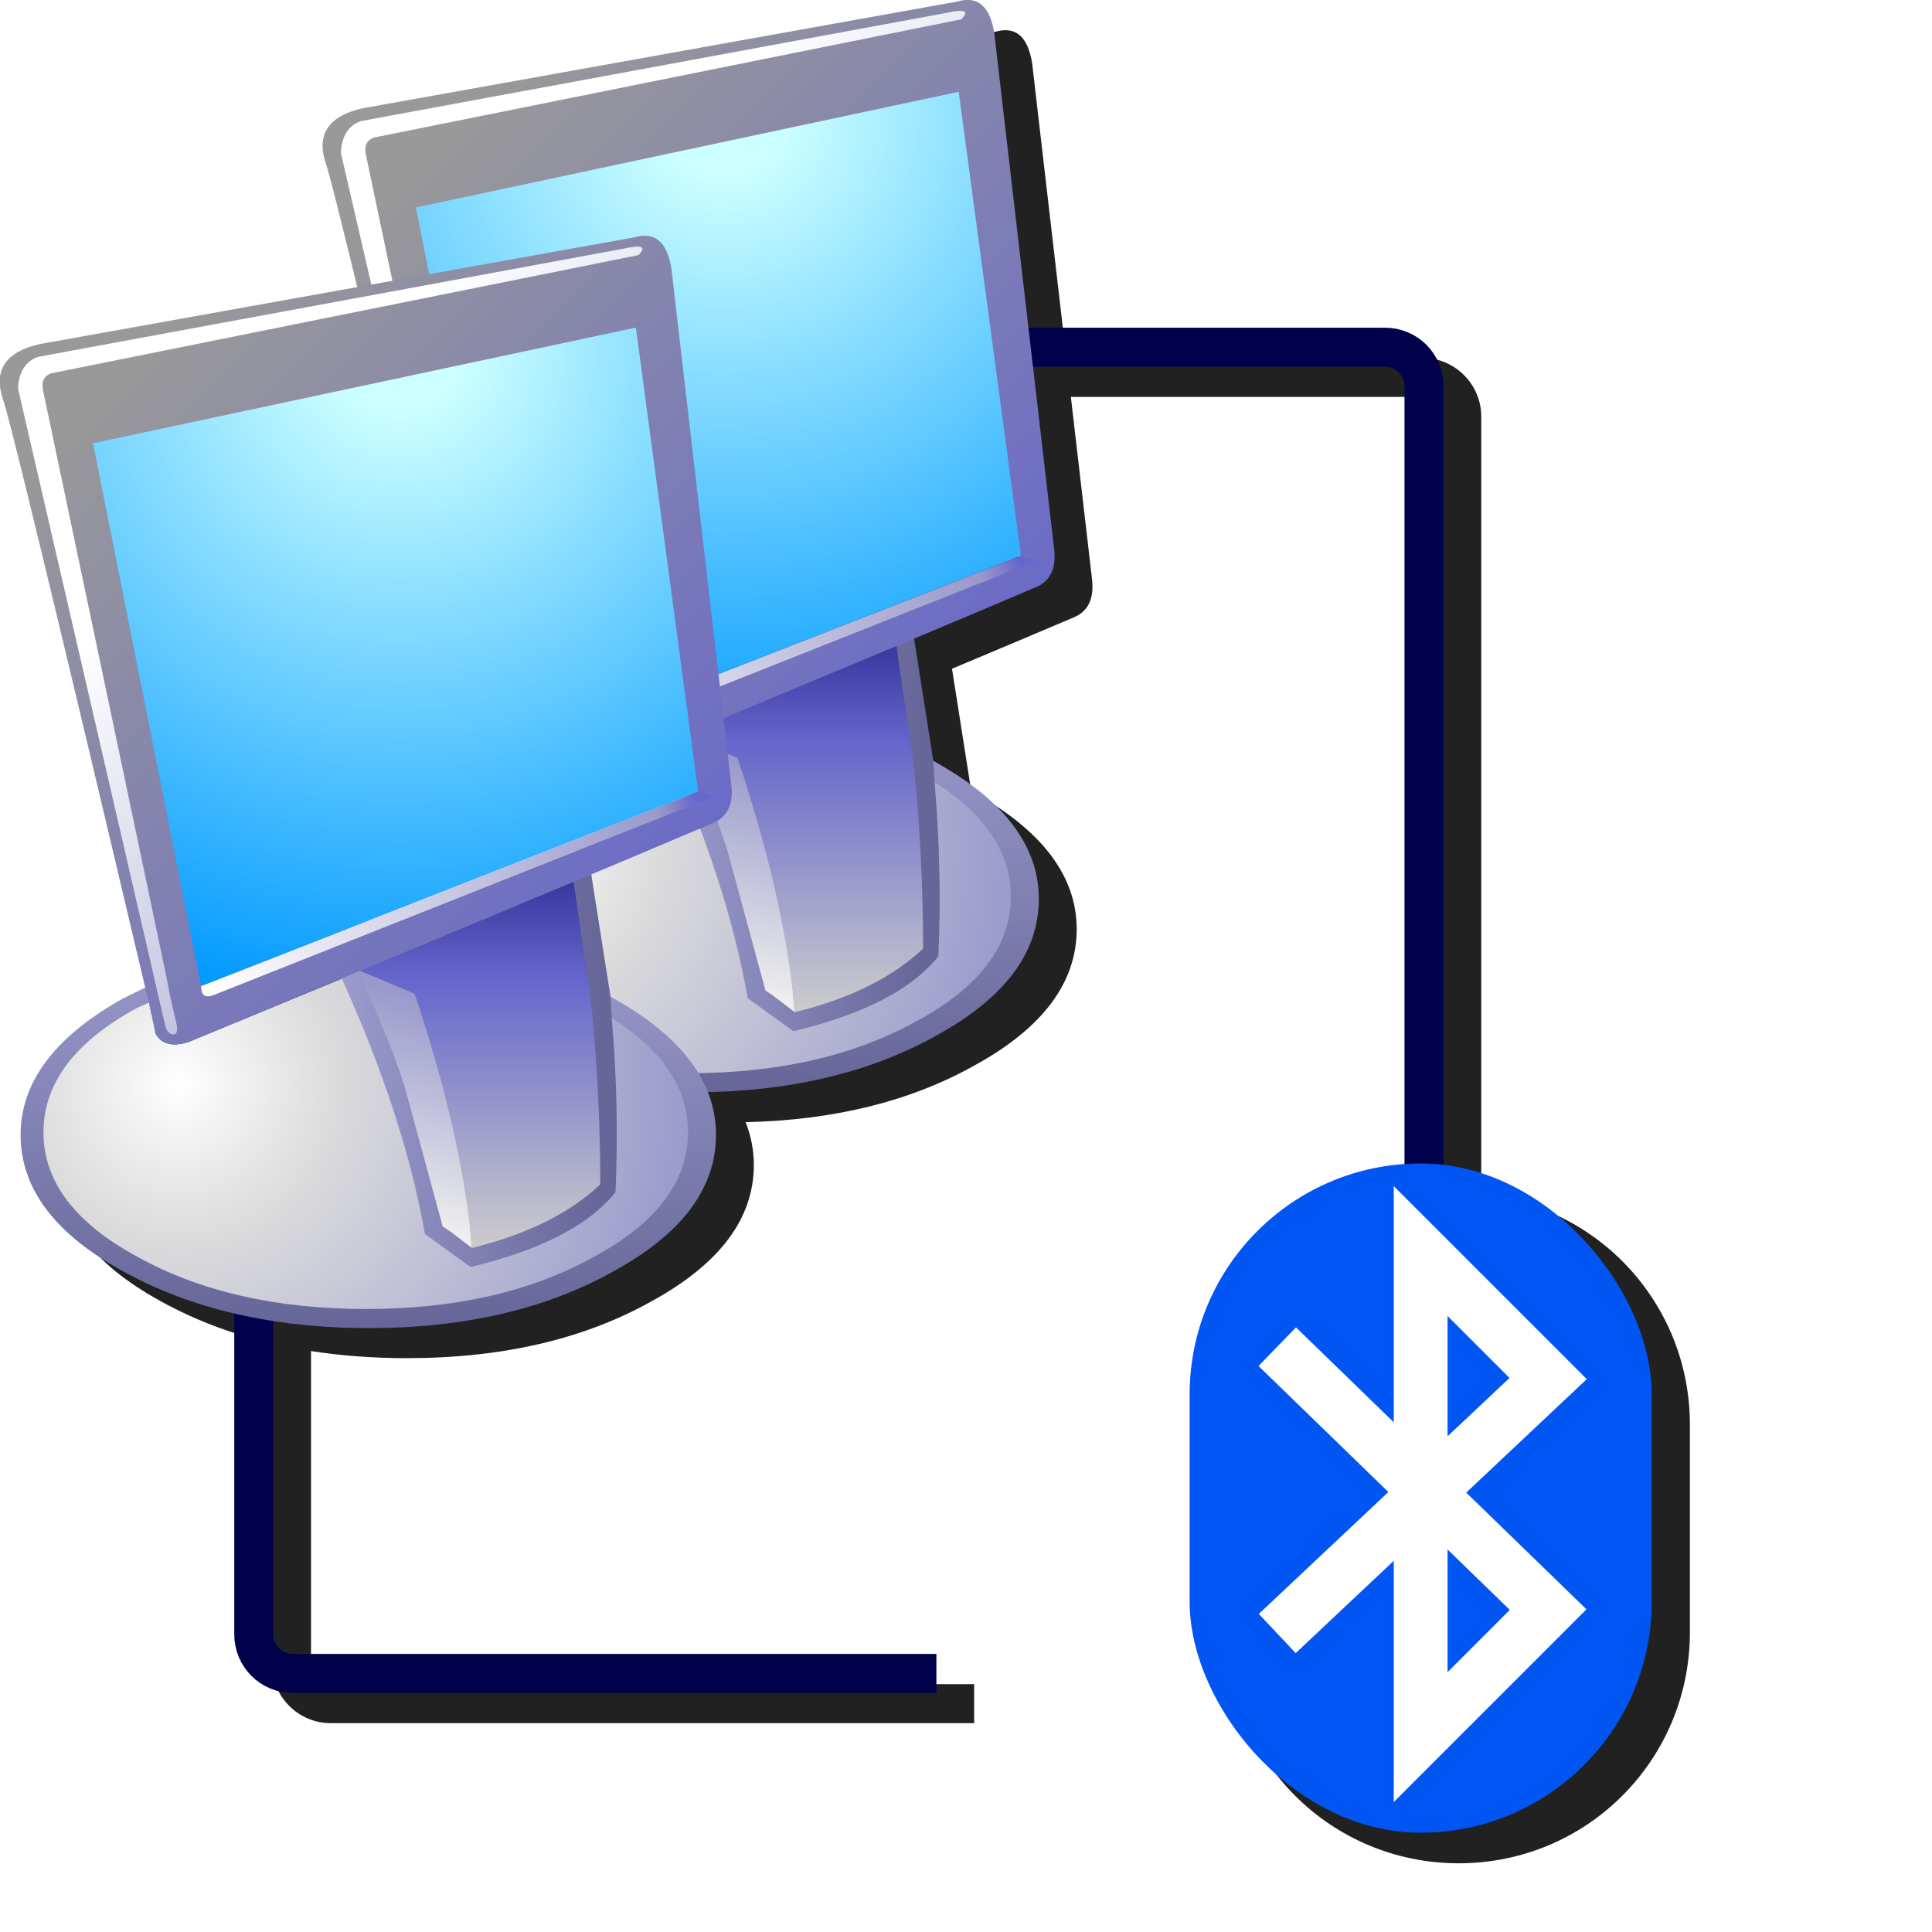 <?xml version="1.0" encoding="UTF-8" standalone="no"?>
<svg
   inkscape:export-ydpi="96"
   inkscape:export-xdpi="96"
   inkscape:export-filename="/media/klapeto/Αρχεία/WindowsXP Theme/Vectors/RASTER/Ethernet.png"
   sodipodi:docname="bluetooth.svg"
   inkscape:version="1.1.1 (3bf5ae0d25, 2021-09-20)"
   id="svg8"
   version="1.1"
   viewBox="0 0 256 256"
   height="256"
   width="256"
   xmlns:inkscape="http://www.inkscape.org/namespaces/inkscape"
   xmlns:sodipodi="http://sodipodi.sourceforge.net/DTD/sodipodi-0.dtd"
   xmlns="http://www.w3.org/2000/svg"
   xmlns:svg="http://www.w3.org/2000/svg"
   xmlns:rdf="http://www.w3.org/1999/02/22-rdf-syntax-ns#"
   xmlns:cc="http://creativecommons.org/ns#"
   xmlns:dc="http://purl.org/dc/elements/1.1/">
  <defs
     id="defs2">
    <linearGradient
       x2="819.2"
       x1="-819.2"
       spreadMethod="pad"
       id="gradient18-61-9"
       gradientUnits="userSpaceOnUse"
       gradientTransform="matrix(0,0.009,0.017,0,-55.109,18.181)">
      <stop
         id="stop175-5-8"
         stop-color="#9999cc"
         offset="0.0" />
      <stop
         id="stop177-9-4"
         stop-color="#666699"
         offset="1.0" />
    </linearGradient>
    <radialGradient
       spreadMethod="pad"
       r="819.2"
       id="gradient19-4-8"
       gradientUnits="userSpaceOnUse"
       gradientTransform="matrix(0.025,0,0,0.025,-62.509,16.131)"
       cy="0"
       cx="0">
      <stop
         id="stop180-9-1"
         stop-color="#ffffff"
         offset="0.0" />
      <stop
         id="stop182-09-0"
         stop-color="#dddddd"
         offset="0.282" />
      <stop
         id="stop184-1-3"
         stop-color="#9999cc"
         offset="1.0" />
    </radialGradient>
    <linearGradient
       x2="819.2"
       x1="-819.2"
       spreadMethod="pad"
       id="gradient24-7-0"
       gradientUnits="userSpaceOnUse"
       gradientTransform="matrix(-0.006,0,0,0.009,-50.909,15.031)">
      <stop
         id="stop211-71-4"
         stop-color="#666699"
         offset="0.0" />
      <stop
         id="stop213-1-4"
         stop-color="#9999cc"
         offset="1.0" />
    </linearGradient>
    <linearGradient
       x2="819.2"
       x1="-819.2"
       spreadMethod="pad"
       id="gradient26-5-4"
       gradientUnits="userSpaceOnUse"
       gradientTransform="matrix(-0.002,0.005,0.004,0.001,-53.259,17.131)">
      <stop
         id="stop223-9-4"
         stop-color="#9999cc"
         offset="0.0" />
      <stop
         id="stop225-7-7"
         stop-color="#eeeeee"
         offset="1.0" />
    </linearGradient>
    <linearGradient
       x2="819.2"
       x1="-819.2"
       spreadMethod="pad"
       id="gradient20-7-6"
       gradientUnits="userSpaceOnUse"
       gradientTransform="matrix(-0.014,-0.014,-0.016,0.016,-53.709,-0.119)">
      <stop
         id="stop187-6-3"
         stop-color="#6666cc"
         offset="0.0" />
      <stop
         id="stop189-7-1"
         stop-color="#999999"
         offset="1.0" />
    </linearGradient>
    <linearGradient
       x2="819.2"
       x1="-819.2"
       spreadMethod="pad"
       id="gradient21-3-7"
       gradientUnits="userSpaceOnUse"
       gradientTransform="matrix(-0.01,-0.01,-0.015,0.015,-51.859,0.781)">
      <stop
         id="stop192-6-5"
         stop-color="#9999cc"
         offset="0.0" />
      <stop
         id="stop194-5-9"
         stop-color="#ffffff"
         offset="1.0" />
    </linearGradient>
    <linearGradient
       x2="819.2"
       x1="-819.2"
       spreadMethod="pad"
       id="gradient25-6-6"
       gradientUnits="userSpaceOnUse"
       gradientTransform="matrix(0,0.009,0.006,0,-50.859,15.181)">
      <stop
         id="stop216-39-2"
         stop-color="#333399"
         offset="0.0" />
      <stop
         id="stop218-4-1"
         stop-color="#6666cc"
         offset="0.286" />
      <stop
         id="stop220-8-7"
         stop-color="#cccccc"
         offset="1.0" />
    </linearGradient>
    <radialGradient
       spreadMethod="pad"
       r="819.2"
       id="gradient22-1-8"
       gradientUnits="userSpaceOnUse"
       gradientTransform="matrix(0.032,0,0,0.032,-53.859,-12.819)"
       cy="0"
       cx="0">
      <stop
         id="stop197-2-5"
         stop-color="#ccffff"
         offset="0.0" />
      <stop
         id="stop199-93-7"
         stop-color="#ccffff"
         offset="0.094" />
      <stop
         id="stop201-9-4"
         stop-color="#0099ff"
         offset="1.0" />
    </radialGradient>
    <linearGradient
       x2="819.2"
       x1="-819.2"
       spreadMethod="pad"
       id="gradient23-0-1"
       gradientUnits="userSpaceOnUse"
       gradientTransform="matrix(-0.011,0.006,8e-4,0.002,-51.609,8.731)">
      <stop
         id="stop204-8-8"
         stop-color="#6666cc"
         offset="0.0" />
      <stop
         id="stop206-8-5"
         stop-color="#9999cc"
         offset="0.078" />
      <stop
         id="stop208-50-9"
         stop-color="#ffffff"
         offset="1.0" />
    </linearGradient>
    <linearGradient
       gradientTransform="matrix(0,0.009,0.017,0,-55.109,18.181)"
       gradientUnits="userSpaceOnUse"
       id="gradient18-61-9-4"
       spreadMethod="pad"
       x1="-819.2"
       x2="819.2">
      <stop
         offset="0.0"
         stop-color="#9999cc"
         id="stop175-5-8-3" />
      <stop
         offset="1.0"
         stop-color="#666699"
         id="stop177-9-4-3" />
    </linearGradient>
    <radialGradient
       cx="0"
       cy="0"
       gradientTransform="matrix(0.025,0,0,0.025,-62.509,16.131)"
       gradientUnits="userSpaceOnUse"
       id="gradient19-4-8-3"
       r="819.2"
       spreadMethod="pad">
      <stop
         offset="0.0"
         stop-color="#ffffff"
         id="stop180-9-1-8" />
      <stop
         offset="0.282"
         stop-color="#dddddd"
         id="stop182-09-0-6" />
      <stop
         offset="1.0"
         stop-color="#9999cc"
         id="stop184-1-3-0" />
    </radialGradient>
    <linearGradient
       gradientTransform="matrix(-0.006,0,0,0.009,-50.909,15.031)"
       gradientUnits="userSpaceOnUse"
       id="gradient24-7-0-4"
       spreadMethod="pad"
       x1="-819.2"
       x2="819.2">
      <stop
         offset="0.0"
         stop-color="#666699"
         id="stop211-71-4-8" />
      <stop
         offset="1.0"
         stop-color="#9999cc"
         id="stop213-1-4-8" />
    </linearGradient>
    <linearGradient
       gradientTransform="matrix(-0.002,0.005,0.004,0.001,-53.259,17.131)"
       gradientUnits="userSpaceOnUse"
       id="gradient26-5-4-8"
       spreadMethod="pad"
       x1="-819.2"
       x2="819.2">
      <stop
         offset="0.0"
         stop-color="#9999cc"
         id="stop223-9-4-9" />
      <stop
         offset="1.0"
         stop-color="#eeeeee"
         id="stop225-7-7-7" />
    </linearGradient>
    <linearGradient
       gradientTransform="matrix(-0.014,-0.014,-0.016,0.016,-53.709,-0.119)"
       gradientUnits="userSpaceOnUse"
       id="gradient20-7-6-7"
       spreadMethod="pad"
       x1="-819.2"
       x2="819.2">
      <stop
         offset="0.0"
         stop-color="#6666cc"
         id="stop187-6-3-6" />
      <stop
         offset="1.0"
         stop-color="#999999"
         id="stop189-7-1-4" />
    </linearGradient>
    <linearGradient
       gradientTransform="matrix(-0.01,-0.01,-0.015,0.015,-51.859,0.781)"
       gradientUnits="userSpaceOnUse"
       id="gradient21-3-7-3"
       spreadMethod="pad"
       x1="-819.2"
       x2="819.2">
      <stop
         offset="0.0"
         stop-color="#9999cc"
         id="stop192-6-5-0" />
      <stop
         offset="1.0"
         stop-color="#ffffff"
         id="stop194-5-9-3" />
    </linearGradient>
    <linearGradient
       gradientTransform="matrix(0,0.009,0.006,0,-50.859,15.181)"
       gradientUnits="userSpaceOnUse"
       id="gradient25-6-6-0"
       spreadMethod="pad"
       x1="-819.2"
       x2="819.2">
      <stop
         offset="0.0"
         stop-color="#333399"
         id="stop216-39-2-9" />
      <stop
         offset="0.286"
         stop-color="#6666cc"
         id="stop218-4-1-2" />
      <stop
         offset="1.0"
         stop-color="#cccccc"
         id="stop220-8-7-5" />
    </linearGradient>
    <radialGradient
       cx="0"
       cy="0"
       gradientTransform="matrix(0.032,0,0,0.032,-53.859,-12.819)"
       gradientUnits="userSpaceOnUse"
       id="gradient22-1-8-4"
       r="819.2"
       spreadMethod="pad">
      <stop
         offset="0.0"
         stop-color="#ccffff"
         id="stop197-2-5-0" />
      <stop
         offset="0.094"
         stop-color="#ccffff"
         id="stop199-93-7-5" />
      <stop
         offset="1.0"
         stop-color="#0099ff"
         id="stop201-9-4-9" />
    </radialGradient>
    <linearGradient
       gradientTransform="matrix(-0.011,0.006,8e-4,0.002,-51.609,8.731)"
       gradientUnits="userSpaceOnUse"
       id="gradient23-0-1-4"
       spreadMethod="pad"
       x1="-819.2"
       x2="819.2">
      <stop
         offset="0.0"
         stop-color="#6666cc"
         id="stop204-8-8-6" />
      <stop
         offset="0.078"
         stop-color="#9999cc"
         id="stop206-8-5-9" />
      <stop
         offset="1.0"
         stop-color="#ffffff"
         id="stop208-50-9-2" />
    </linearGradient>
    <filter
       inkscape:collect="always"
       style="color-interpolation-filters:sRGB"
       id="filter2021"
       x="-0.051"
       y="-0.046"
       width="1.101"
       height="1.091">
      <feGaussianBlur
         inkscape:collect="always"
         stdDeviation="4.618"
         id="feGaussianBlur2023" />
    </filter>
  </defs>
  <sodipodi:namedview
     inkscape:snap-global="true"
     inkscape:bbox-paths="false"
     fit-margin-bottom="0"
     fit-margin-right="0"
     fit-margin-left="0"
     fit-margin-top="0"
     inkscape:bbox-nodes="true"
     inkscape:snap-bbox="true"
     inkscape:window-maximized="1"
     inkscape:window-y="0"
     inkscape:window-x="3840"
     inkscape:window-height="2045"
     inkscape:window-width="3840"
     units="px"
     showgrid="false"
     inkscape:document-rotation="0"
     inkscape:current-layer="layer1"
     inkscape:document-units="px"
     inkscape:cy="247.49999"
     inkscape:cx="66.999998"
     inkscape:zoom="2.0000001"
     inkscape:pageshadow="2"
     inkscape:pageopacity="0.0"
     borderopacity="1.0"
     bordercolor="#666666"
     pagecolor="#ffffff"
     id="base"
     inkscape:pagecheckerboard="0"
     width="256px">
    <inkscape:grid
       originy="0"
       originx="0"
       id="grid1504"
       type="xygrid" />
    <inkscape:grid
       originy="0"
       originx="0"
       spacingy="0.5"
       spacingx="0.5"
       id="grid1507"
       type="xygrid" />
  </sodipodi:namedview>
  <g
     transform="translate(-12.568)"
     id="layer1"
     inkscape:groupmode="layer"
     inkscape:label="Layer 1">
    <path
       id="path1712"
       style="color:#000000;opacity:1;fill:#212121;fill-opacity:1;fill-rule:evenodd;stroke-linecap:square;-inkscape-stroke:none;filter:url(#filter2021)"
       d="m 145.413,4.02 c -0.304,0.03 -0.622,0.093 -0.959,0.191 L 65.63,18.359 c -4.491,1.011 -6.12,3.424 -4.885,7.242 0.333,0.857 1.873,6.974 4.184,16.447 l -42.078,7.553 c -4.491,1.011 -6.118,3.424 -4.883,7.242 0.786,2.021 7.073,28.016 18.863,77.982 l 0.004,0.018 -3.035,1.498 c -8.983,5.053 -13.475,11.06 -13.475,18.021 0,7.074 4.492,13.081 13.475,18.021 4.497,2.498 9.435,4.378 14.811,5.641 v 42.547 c 0,4.25 3.502,7.754 7.752,7.754 h 82.699 2.584 v -5.17 h -2.584 -82.699 c -1.476,0 -2.584,-1.108 -2.584,-2.584 v -41.549 c 4.012,0.623 8.24,0.941 12.695,0.941 12.688,0 23.525,-2.527 32.508,-7.58 8.983,-4.941 13.473,-10.948 13.473,-18.021 0,-1.966 -0.371,-3.852 -1.088,-5.666 11.781,-0.267 21.914,-2.785 30.393,-7.555 8.983,-4.941 13.475,-10.948 13.475,-18.021 0,-6.962 -4.492,-12.969 -13.475,-18.021 l -0.504,-0.303 -0.002,-0.033 -2.541,-16.152 c 5.759,-2.417 11.558,-4.853 16.016,-6.754 2.021,-0.786 2.862,-2.528 2.525,-5.223 l -2.791,-24.043 h 46.623 c 1.476,0 2.584,1.108 2.584,2.584 V 158.244 c -15.944,1.114 -28.451,14.312 -28.451,30.549 v 27.467 c 0,16.972 13.663,30.635 30.635,30.635 16.972,0 30.635,-13.663 30.635,-30.635 v -27.467 c 0,-15.963 -12.089,-28.996 -27.648,-30.488 V 55.176 c 0,-4.25 -3.503,-7.754 -7.754,-7.754 h -47.223 L 149.337,8.422 C 148.845,5.278 147.537,3.811 145.413,4.02 Z M 62.872,133.648 c 0.003,0.007 0.006,0.014 0.01,0.021 l -9.104,3.762 v -0.014 c 2.913,-1.206 4.647,-1.925 9.094,-3.77 z m -14.262,5.912 v 0.006 l -6.053,2.502 c 0,0 4.914,-2.037 6.053,-2.508 z" />
    <g
       id="g1710">
      <path
         sodipodi:nodetypes="cssssssc"
         d="M 134.062,221.741 H 51.363 c -2.863,0 -5.169,-2.305 -5.169,-5.169 V 51.175 c 0,-2.863 2.305,-5.169 5.169,-5.169 H 196.086 c 2.863,0 5.169,2.305 5.169,5.169 V 164.886"
         style="opacity:0.999;fill:none;fill-rule:evenodd;stroke:#00004b;stroke-width:5.169;stroke-linecap:square;stroke-opacity:1"
         id="rect1366" />
      <g
         id="g2180-7-2"
         transform="matrix(3.369,0,0,3.369,289.72,58.045)">
        <path
           sodipodi:nodetypes="cccscscscccscscscc"
           d="m -63.788,12.302 0.461,1.091 -0.591,-0.01 c -2.467,1.333 -2.966,2.922 -2.966,4.856 0,1.933 0.726,2.961 3.193,4.294 2.467,1.367 5.099,1.952 8.633,1.952 3.5,0 6.294,-0.572 8.761,-1.939 2.467,-1.333 2.992,-2.581 2.992,-4.514 0,-1.733 -0.342,-2.995 -2.342,-4.261 l 0.016,-1.123 0.223,0.134 c 2.667,1.5 4,3.283 4,5.35 0,2.1 -1.333,3.883 -4,5.35 -2.667,1.5 -5.883,2.25 -9.65,2.25 -3.767,0 -7,-0.75 -9.7,-2.25 -2.667,-1.467 -4,-3.25 -4,-5.35 0,-2.067 1.333,-3.85 4,-5.35 l 0.971,-0.48"
           id="path42-9-5-4"
           style="fill:url(#gradient18-61-9-4);fill-rule:evenodd;stroke:none"
           inkscape:connector-curvature="0" />
        <path
           sodipodi:nodetypes="cccccscscscc"
           d="m -63.709,12.931 0.25,1.2 c 0.233,0.433 0.667,0.55 1.3,0.35 l 6.05,-2.5 10.6,1.55 c 2,1.267 3,2.767 3,4.5 0,1.933 -1.233,3.567 -3.7,4.9 -2.467,1.367 -5.45,2.05 -8.95,2.05 -3.533,0 -6.533,-0.683 -9,-2.05 -2.467,-1.333 -3.7,-2.967 -3.7,-4.9 0,-1.933 1.233,-3.567 3.7,-4.9 l 0.45,-0.2"
           id="path44-6-3-7"
           style="fill:url(#gradient19-4-8-3);fill-rule:evenodd;stroke:none"
           inkscape:connector-curvature="0" />
        <path
           sodipodi:nodetypes="ccccccc"
           d="m -46.333,7.762 0.774,4.919 0.05,0.85 c 0.2,2.3 0.25,4.583 0.15,6.85 -1.033,1.3 -2.933,2.283 -5.7,2.95 l -1.8,-1.3 c -0.533,-3.1 -1.663,-6.513 -3.297,-10.113"
           id="path54-3-8-7"
           style="fill:url(#gradient24-7-0-4);fill-rule:evenodd;stroke:none"
           inkscape:connector-curvature="0" />
        <path
           sodipodi:nodetypes="cccccc"
           d="m -52.868,12.433 c 1.267,3.8 1.626,7.281 1.86,10.148 l -0.85,-0.65 -0.3,-0.2 -1.4,-5.15 c -0.267,-1.033 -0.926,-2.692 -1.926,-4.892"
           id="path58-8-8-5"
           style="fill:url(#gradient26-5-4-8);fill-rule:evenodd;stroke:none"
           inkscape:connector-curvature="0" />
        <path
           sodipodi:nodetypes="ccccccccccccccccc"
           d="m -63.859,12.331 c -3.5,-14.833 -5.367,-22.55 -5.6,-23.15 -0.367,-1.133 0.117,-1.85 1.45,-2.15 l 23.4,-4.2 c 0.8,-0.233 1.283,0.183 1.45,1.25 l 2.35,20.25 c 0.1,0.8 -0.15,1.317 -0.75,1.55 -6.757,2.882 -20.6,8.6 -20.6,8.6 -0.633,0.2 -1.067,0.083 -1.3,-0.35 l -0.25,-1.2 -0.15,-0.6 m 21.632,-7.719 -2.47,-18.084 -21.048,4.548 4.168,21.18 c 0,0.367 0.092,0.404 0.425,0.271 l 19.478,-7.694"
           id="path46-5-3-4"
           style="fill:url(#gradient20-7-6-7);fill-rule:evenodd;stroke:none"
           inkscape:connector-curvature="0" />
        <path
           sodipodi:nodetypes="cccccccccccc"
           d="m -67.559,-11.819 c -0.348,0.13 -0.381,0.412 -0.3,0.75 l 4.85,23.05 0.1,0.55 0.25,1.1 c 0.1,0.367 0.067,0.55 -0.1,0.55 -0.212,0 -0.3,-0.3 -0.3,-0.3 l -5.8,-25.1 c 0.033,-0.667 0.3,-1.083 0.8,-1.25 l 23,-4.25 c 0.733,-0.167 0.933,-0.083 0.6,0.25 l -23.1,4.65"
           id="path48-6-1-8"
           style="fill:url(#gradient21-3-7-3);fill-rule:evenodd;stroke:none"
           inkscape:connector-curvature="0" />
        <path
           sodipodi:nodetypes="cccccccccccc"
           d="m -55.409,11.681 8.4,-3.5 0.6,4.1 0.1,0.8 c 0.233,2.267 0.35,4.6 0.35,7 -1.2,1.133 -2.883,1.967 -5.05,2.5 -0.233,-2.867 -0.983,-6.2 -2.25,-10 l -2.15,-0.9 m 3.55,10.25 0.85,0.65 -0.47,-0.36 -0.38,-0.29"
           id="path56-1-8-1"
           style="fill:url(#gradient25-6-6-0);fill-rule:evenodd;stroke:none"
           inkscape:connector-curvature="0" />
        <path
           d="m -61.659,12.281 -4.25,-21.35 21.35,-4.55 2.45,18.25 -19.55,7.65"
           id="path50-1-9-2"
           style="fill:url(#gradient22-1-8-4);fill-rule:evenodd;stroke:none"
           inkscape:connector-curvature="0"
           sodipodi:nodetypes="ccccc" />
        <path
           d="m -61.659,12.281 19.55,-7.65 0.6,0.2 -19.65,7.8 q -0.5,0.2 -0.5,-0.35"
           id="path52-5-6-8"
           style="fill:url(#gradient23-0-1-4);fill-rule:evenodd;stroke:none"
           inkscape:connector-curvature="0" />
      </g>
      <g
         transform="matrix(3.369,0,0,3.369,246.943,89.287)"
         id="g2180-7">
        <path
           inkscape:connector-curvature="0"
           style="fill:url(#gradient18-61-9);fill-rule:evenodd;stroke:none"
           id="path42-9-5"
           d="m -63.788,12.302 0.461,1.091 -0.591,-0.01 c -2.467,1.333 -2.966,2.922 -2.966,4.856 0,1.933 0.726,2.961 3.193,4.294 2.467,1.367 5.099,1.952 8.633,1.952 3.5,0 6.294,-0.572 8.761,-1.939 2.467,-1.333 2.992,-2.581 2.992,-4.514 0,-1.733 -0.342,-2.995 -2.342,-4.261 l 0.016,-1.123 0.223,0.134 c 2.667,1.5 4,3.283 4,5.35 0,2.1 -1.333,3.883 -4,5.35 -2.667,1.5 -5.883,2.25 -9.65,2.25 -3.767,0 -7,-0.75 -9.7,-2.25 -2.667,-1.467 -4,-3.25 -4,-5.35 0,-2.067 1.333,-3.85 4,-5.35 l 0.971,-0.48"
           sodipodi:nodetypes="cccscscscccscscscc" />
        <path
           inkscape:connector-curvature="0"
           style="fill:url(#gradient19-4-8);fill-rule:evenodd;stroke:none"
           id="path44-6-3"
           d="m -63.709,12.931 0.25,1.2 c 0.233,0.433 0.667,0.55 1.3,0.35 l 6.05,-2.5 10.6,1.55 c 2,1.267 3,2.767 3,4.5 0,1.933 -1.233,3.567 -3.7,4.9 -2.467,1.367 -5.45,2.05 -8.95,2.05 -3.533,0 -6.533,-0.683 -9,-2.05 -2.467,-1.333 -3.7,-2.967 -3.7,-4.9 0,-1.933 1.233,-3.567 3.7,-4.9 l 0.45,-0.2"
           sodipodi:nodetypes="cccccscscscc" />
        <path
           inkscape:connector-curvature="0"
           style="fill:url(#gradient24-7-0);fill-rule:evenodd;stroke:none"
           id="path54-3-8"
           d="m -46.333,7.762 0.774,4.919 0.05,0.85 c 0.2,2.3 0.25,4.583 0.15,6.85 -1.033,1.3 -2.933,2.283 -5.7,2.95 l -1.8,-1.3 c -0.533,-3.1 -1.663,-6.513 -3.297,-10.113"
           sodipodi:nodetypes="ccccccc" />
        <path
           inkscape:connector-curvature="0"
           style="fill:url(#gradient26-5-4);fill-rule:evenodd;stroke:none"
           id="path58-8-8"
           d="m -52.868,12.433 c 1.267,3.8 1.626,7.281 1.86,10.148 l -0.85,-0.65 -0.3,-0.2 -1.4,-5.15 c -0.267,-1.033 -0.926,-2.692 -1.926,-4.892"
           sodipodi:nodetypes="cccccc" />
        <path
           inkscape:connector-curvature="0"
           style="fill:url(#gradient20-7-6);fill-rule:evenodd;stroke:none"
           id="path46-5-3"
           d="m -63.859,12.331 c -3.5,-14.833 -5.367,-22.55 -5.6,-23.15 -0.367,-1.133 0.117,-1.85 1.45,-2.15 l 23.4,-4.2 c 0.8,-0.233 1.283,0.183 1.45,1.25 l 2.35,20.25 c 0.1,0.8 -0.15,1.317 -0.75,1.55 -6.757,2.882 -20.6,8.6 -20.6,8.6 -0.633,0.2 -1.067,0.083 -1.3,-0.35 l -0.25,-1.2 -0.15,-0.6 m 21.632,-7.719 -2.47,-18.084 -21.048,4.548 4.168,21.18 c 0,0.367 0.092,0.404 0.425,0.271 l 19.478,-7.694"
           sodipodi:nodetypes="ccccccccccccccccc" />
        <path
           inkscape:connector-curvature="0"
           style="fill:url(#gradient21-3-7);fill-rule:evenodd;stroke:none"
           id="path48-6-1"
           d="m -67.559,-11.819 c -0.348,0.13 -0.381,0.412 -0.3,0.75 l 4.85,23.05 0.1,0.55 0.25,1.1 c 0.1,0.367 0.067,0.55 -0.1,0.55 -0.212,0 -0.3,-0.3 -0.3,-0.3 l -5.8,-25.1 c 0.033,-0.667 0.3,-1.083 0.8,-1.25 l 23,-4.25 c 0.733,-0.167 0.933,-0.083 0.6,0.25 l -23.1,4.65"
           sodipodi:nodetypes="cccccccccccc" />
        <path
           inkscape:connector-curvature="0"
           style="fill:url(#gradient25-6-6);fill-rule:evenodd;stroke:none"
           id="path56-1-8"
           d="m -55.409,11.681 8.4,-3.5 0.6,4.1 0.1,0.8 c 0.233,2.267 0.35,4.6 0.35,7 -1.2,1.133 -2.883,1.967 -5.05,2.5 -0.233,-2.867 -0.983,-6.2 -2.25,-10 l -2.15,-0.9 m 3.55,10.25 0.85,0.65 -0.47,-0.36 -0.38,-0.29"
           sodipodi:nodetypes="cccccccccccc" />
        <path
           inkscape:connector-curvature="0"
           style="fill:url(#gradient22-1-8);fill-rule:evenodd;stroke:none"
           id="path50-1-9"
           d="m -61.659,12.281 -4.25,-21.35 21.35,-4.55 2.45,18.25 -19.55,7.65"
           sodipodi:nodetypes="ccccc" />
        <path
           inkscape:connector-curvature="0"
           style="fill:url(#gradient23-0-1);fill-rule:evenodd;stroke:none"
           id="path52-5-6"
           d="m -61.659,12.281 19.55,-7.65 0.6,0.2 -19.65,7.8 q -0.5,0.2 -0.5,-0.35" />
      </g>
      <g
         transform="matrix(0.396,0,0,0.396,145.15,150.98)"
         id="layer1-6"
         inkscape:label="Layer 1">
        <g
           id="g18027"
           transform="matrix(5.332,0,0,5.332,201.52,-159.923)">
          <rect
             style="opacity:1;fill:#0156f3;fill-opacity:1;fill-rule:evenodd;stroke:none;stroke-width:5;stroke-linecap:round;stroke-linejoin:round;stop-color:#000000"
             id="rect965"
             width="29"
             height="42"
             x="-25.932"
             y="31.5"
             rx="14.5"
             ry="14.5" />
          <path
             style="fill:none;stroke:#ffffff;stroke-width:3.376;stroke-linecap:butt;stroke-linejoin:miter;stroke-miterlimit:4;stroke-dasharray:none;stroke-opacity:1"
             d="m -20.432,43 17,16.5 -8,8 V 37 l 8,8 -17,16"
             id="path1223"
             sodipodi:nodetypes="cccccc" />
        </g>
      </g>
    </g>
  </g>
</svg>
